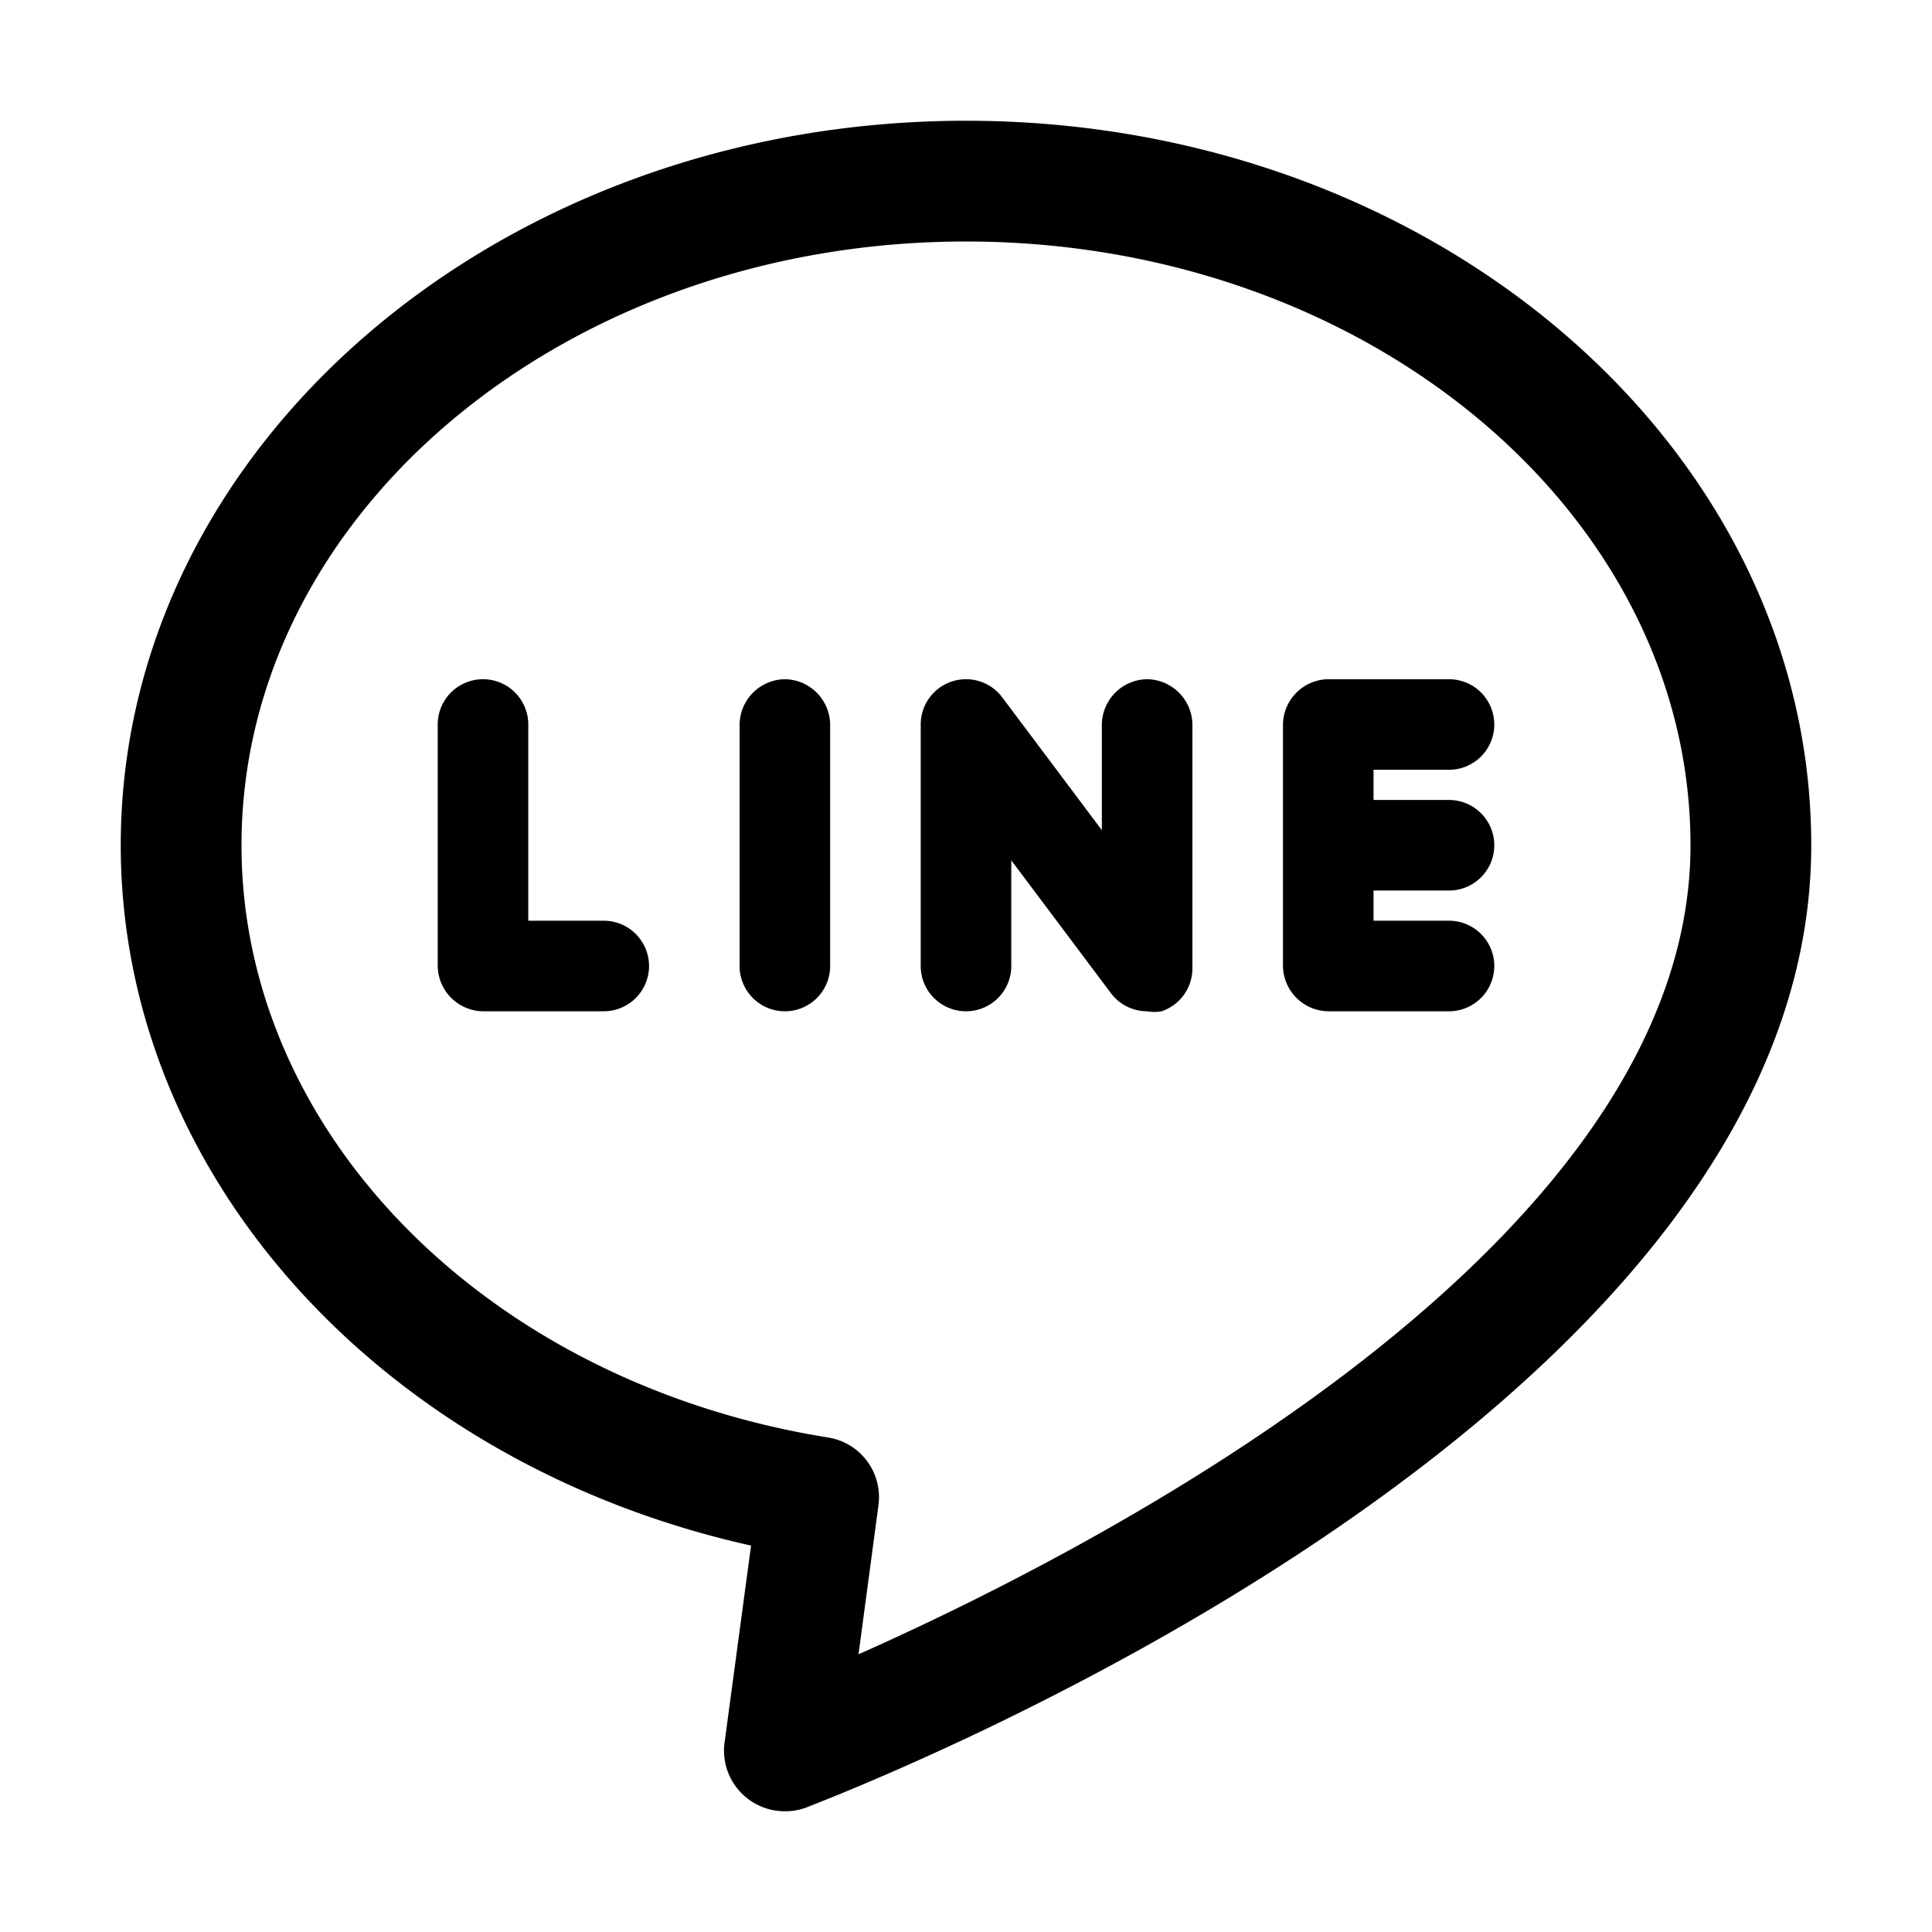 <?xml version="1.0" ?><svg viewBox="0 0 32 32" xmlns="http://www.w3.org/2000/svg"><title/><g data-name="Layer 8" id="Layer_8"><path d="M16,2C8.28,2,2,7.38,2,14c0,5.48,4.34,10.24,10.44,11.6L12,28.87a1,1,0,0,0,.37.91A1,1,0,0,0,13,30a1,1,0,0,0,.35-.06C14,29.68,30,23.58,30,14,30,7.38,23.72,2,16,2ZM14.22,27.4l.33-2.47a1,1,0,0,0-.83-1.12C8.09,22.91,4,18.78,4,14,4,8.49,9.38,4,16,4S28,8.49,28,14C28,20.61,18.14,25.66,14.22,27.4Z"/><path d="M10,15.25H8.75V12a.75.75,0,0,0-1.5,0v4a.76.76,0,0,0,.75.75h2a.75.75,0,0,0,0-1.5Z"/><path d="M24,12.75a.75.75,0,0,0,0-1.5H22a.76.76,0,0,0-.75.75v4a.76.76,0,0,0,.75.75h2a.75.75,0,0,0,0-1.5H22.75v-.5H24a.75.75,0,0,0,0-1.5H22.75v-.5Z"/><path d="M13,11.25a.76.76,0,0,0-.75.75v4a.75.75,0,0,0,1.5,0V12A.76.76,0,0,0,13,11.25Z"/><path d="M19,11.25a.76.76,0,0,0-.75.75v1.75l-1.65-2.2a.75.75,0,0,0-1.35.45v4a.75.75,0,0,0,1.5,0V14.25l1.65,2.2a.75.75,0,0,0,.6.3.67.67,0,0,0,.24,0,.75.75,0,0,0,.51-.71V12A.76.76,0,0,0,19,11.25Z"/></g></svg>